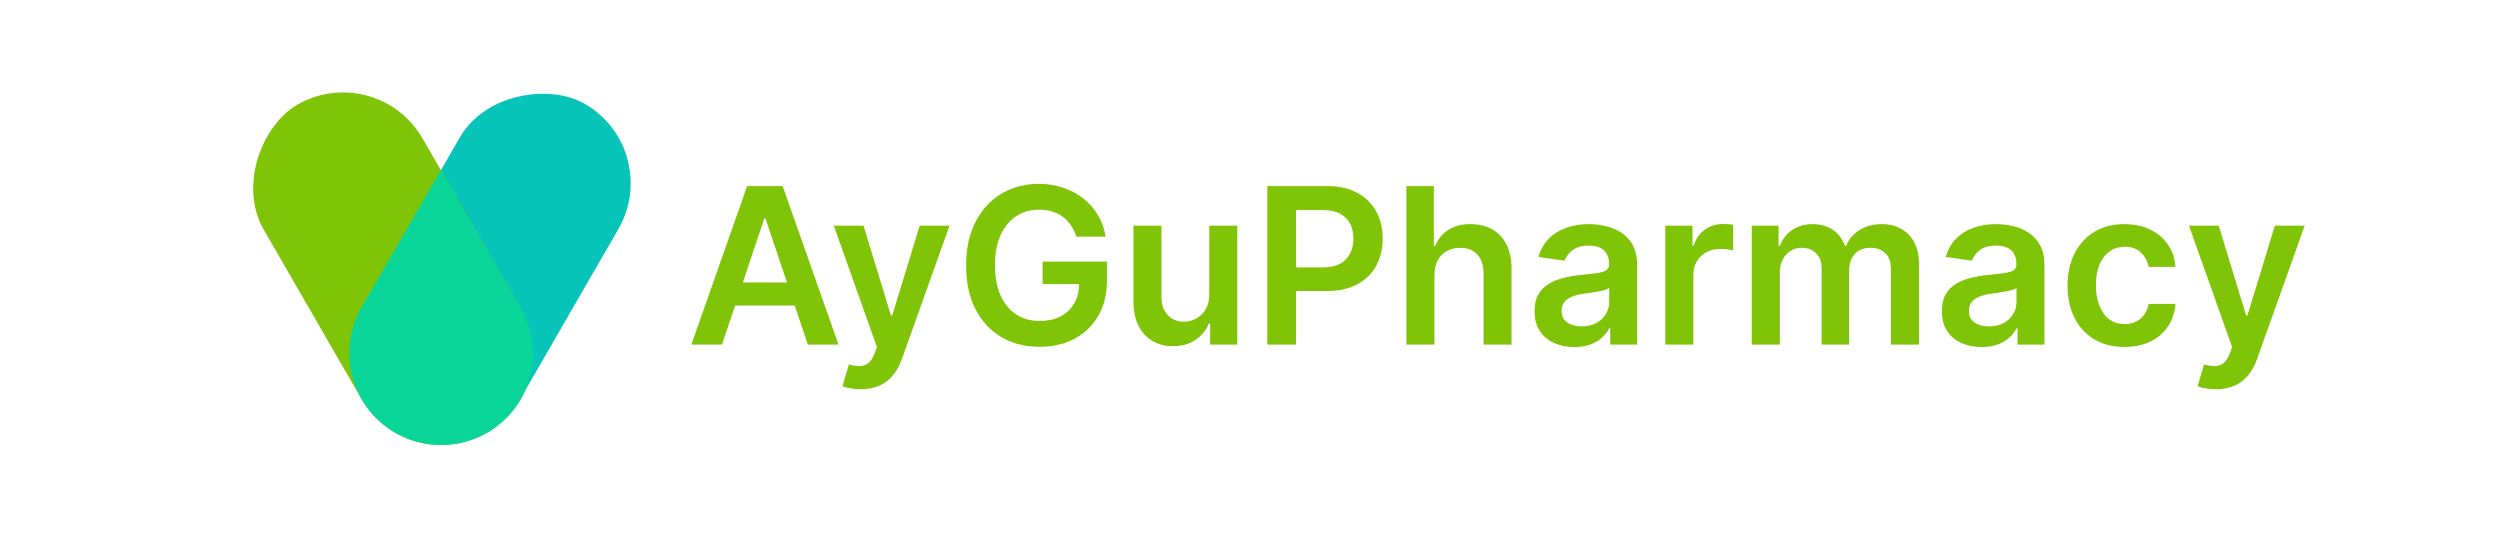 <svg width="344" height="74" viewBox="0 0 344 74" fill="none" xmlns="http://www.w3.org/2000/svg">
<rect x="43.517" y="53.128" width="52.11" height="25.198" rx="12.599" transform="rotate(-60 43.517 53.128)" fill="#07C4B9"/>
<rect x="56.055" y="65.837" width="52.11" height="25.198" rx="12.599" transform="rotate(-120 56.055 65.837)" fill="#80C407"/>
<path d="M49.747 42.301C46.256 48.335 48.334 56.053 54.389 59.541C60.443 63.029 68.182 60.965 71.673 54.932L71.811 54.693C73.813 50.971 73.898 46.335 71.627 42.412L60.644 23.433L49.747 42.301Z" fill="#09D598"/>
<path d="M99.347 47.419H95.129L102.81 25.6H107.689L115.381 47.419H111.162L105.335 30.075H105.164L99.347 47.419ZM99.486 38.864H110.992V42.039H99.486V38.864ZM118.43 53.555C117.905 53.555 117.418 53.512 116.971 53.427C116.531 53.349 116.179 53.257 115.916 53.15L116.811 50.146C117.372 50.309 117.873 50.387 118.313 50.38C118.754 50.373 119.141 50.235 119.474 49.965C119.815 49.702 120.103 49.262 120.337 48.644L120.668 47.76L114.734 31.055H118.825L122.596 43.413H122.766L126.548 31.055H130.65L124.098 49.4C123.793 50.267 123.388 51.009 122.884 51.627C122.379 52.252 121.761 52.727 121.03 53.054C120.305 53.388 119.439 53.555 118.43 53.555ZM148.106 32.568C147.928 31.992 147.683 31.477 147.37 31.023C147.065 30.561 146.696 30.167 146.262 29.84C145.836 29.514 145.346 29.269 144.792 29.105C144.238 28.935 143.635 28.85 142.981 28.85C141.809 28.85 140.765 29.144 139.849 29.734C138.933 30.323 138.212 31.19 137.686 32.333C137.168 33.47 136.909 34.855 136.909 36.488C136.909 38.136 137.168 39.532 137.686 40.675C138.205 41.818 138.926 42.688 139.849 43.285C140.772 43.874 141.845 44.169 143.066 44.169C144.174 44.169 145.133 43.956 145.943 43.53C146.76 43.104 147.388 42.5 147.829 41.719C148.269 40.931 148.489 40.007 148.489 38.949L149.384 39.088H143.461V35.998H152.314V38.619C152.314 40.487 151.916 42.102 151.12 43.466C150.325 44.83 149.231 45.881 147.839 46.62C146.447 47.351 144.849 47.717 143.045 47.717C141.035 47.717 139.27 47.266 137.75 46.364C136.238 45.455 135.055 44.166 134.203 42.497C133.358 40.821 132.935 38.832 132.935 36.531C132.935 34.769 133.184 33.196 133.681 31.811C134.185 30.426 134.888 29.251 135.79 28.285C136.692 27.312 137.75 26.573 138.965 26.069C140.179 25.558 141.5 25.302 142.928 25.302C144.135 25.302 145.261 25.48 146.305 25.835C147.349 26.183 148.276 26.68 149.086 27.326C149.902 27.973 150.574 28.74 151.099 29.627C151.625 30.515 151.969 31.495 152.132 32.568H148.106ZM166.395 40.536V31.055H170.251V47.419H166.512V44.51H166.341C165.972 45.426 165.365 46.176 164.52 46.758C163.682 47.34 162.648 47.632 161.42 47.632C160.347 47.632 159.399 47.394 158.575 46.918C157.758 46.435 157.119 45.735 156.658 44.819C156.196 43.896 155.965 42.781 155.965 41.474V31.055H159.822V40.877C159.822 41.914 160.106 42.738 160.674 43.349C161.242 43.96 161.988 44.265 162.911 44.265C163.479 44.265 164.03 44.127 164.562 43.85C165.095 43.573 165.532 43.161 165.873 42.614C166.221 42.06 166.395 41.367 166.395 40.536ZM174.387 47.419V25.6H182.569C184.245 25.6 185.652 25.913 186.788 26.538C187.931 27.163 188.794 28.022 189.377 29.116C189.966 30.203 190.261 31.439 190.261 32.823C190.261 34.223 189.966 35.465 189.377 36.552C188.787 37.639 187.917 38.495 186.767 39.12C185.616 39.737 184.199 40.046 182.516 40.046H177.093V36.797H181.983C182.963 36.797 183.766 36.627 184.391 36.286C185.016 35.945 185.478 35.476 185.776 34.88C186.081 34.283 186.234 33.598 186.234 32.823C186.234 32.049 186.081 31.367 185.776 30.778C185.478 30.189 185.012 29.73 184.38 29.404C183.755 29.07 182.949 28.903 181.962 28.903H178.34V47.419H174.387ZM197.38 37.831V47.419H193.524V25.6H197.295V33.836H197.487C197.87 32.912 198.463 32.184 199.266 31.651C200.075 31.112 201.105 30.842 202.355 30.842C203.492 30.842 204.482 31.08 205.328 31.556C206.173 32.032 206.826 32.727 207.288 33.644C207.757 34.56 207.991 35.678 207.991 36.999V47.419H204.134V37.596C204.134 36.495 203.85 35.639 203.282 35.029C202.721 34.411 201.933 34.102 200.917 34.102C200.235 34.102 199.625 34.251 199.085 34.549C198.552 34.84 198.133 35.263 197.828 35.817C197.529 36.371 197.38 37.042 197.38 37.831ZM216.631 47.749C215.594 47.749 214.66 47.564 213.829 47.195C213.005 46.818 212.352 46.264 211.869 45.533C211.393 44.801 211.155 43.899 211.155 42.827C211.155 41.904 211.325 41.14 211.666 40.536C212.007 39.933 212.473 39.45 213.062 39.088C213.651 38.725 214.316 38.452 215.054 38.267C215.8 38.075 216.571 37.937 217.366 37.852C218.325 37.752 219.102 37.664 219.699 37.586C220.296 37.5 220.729 37.372 220.999 37.202C221.276 37.024 221.414 36.751 221.414 36.382V36.318C221.414 35.515 221.176 34.894 220.7 34.453C220.225 34.013 219.539 33.793 218.644 33.793C217.7 33.793 216.95 33.999 216.397 34.411C215.85 34.823 215.48 35.309 215.289 35.87L211.688 35.359C211.972 34.365 212.441 33.534 213.094 32.866C213.747 32.191 214.546 31.687 215.491 31.353C216.436 31.012 217.48 30.842 218.623 30.842C219.411 30.842 220.196 30.934 220.977 31.119C221.759 31.303 222.473 31.609 223.119 32.035C223.765 32.454 224.284 33.026 224.674 33.75C225.072 34.475 225.271 35.38 225.271 36.467V47.419H221.563V45.171H221.436C221.201 45.625 220.871 46.051 220.445 46.449C220.026 46.84 219.497 47.156 218.857 47.397C218.225 47.632 217.483 47.749 216.631 47.749ZM217.632 44.915C218.406 44.915 219.078 44.762 219.646 44.457C220.214 44.144 220.651 43.733 220.956 43.221C221.269 42.71 221.425 42.152 221.425 41.549V39.62C221.304 39.72 221.098 39.812 220.807 39.897C220.523 39.983 220.203 40.057 219.848 40.121C219.493 40.185 219.142 40.242 218.794 40.291C218.446 40.341 218.144 40.384 217.888 40.419C217.313 40.497 216.798 40.625 216.343 40.803C215.889 40.98 215.53 41.229 215.267 41.549C215.004 41.861 214.873 42.266 214.873 42.763C214.873 43.473 215.132 44.01 215.651 44.372C216.169 44.734 216.83 44.915 217.632 44.915ZM229.149 47.419V31.055H232.888V33.782H233.058C233.357 32.838 233.868 32.11 234.593 31.598C235.324 31.08 236.159 30.821 237.096 30.821C237.309 30.821 237.547 30.831 237.81 30.852C238.08 30.867 238.303 30.892 238.481 30.927V34.475C238.318 34.418 238.058 34.368 237.703 34.325C237.355 34.276 237.018 34.251 236.691 34.251C235.988 34.251 235.356 34.404 234.795 34.709C234.241 35.007 233.804 35.423 233.485 35.956C233.165 36.488 233.005 37.102 233.005 37.799V47.419H229.149ZM241.043 47.419V31.055H244.729V33.836H244.921C245.262 32.898 245.827 32.166 246.615 31.641C247.403 31.108 248.344 30.842 249.438 30.842C250.546 30.842 251.48 31.112 252.24 31.651C253.007 32.184 253.547 32.912 253.859 33.836H254.03C254.392 32.926 255.003 32.202 255.862 31.662C256.729 31.115 257.755 30.842 258.941 30.842C260.447 30.842 261.675 31.318 262.627 32.269C263.579 33.221 264.055 34.61 264.055 36.435V47.419H260.187V37.032C260.187 36.016 259.917 35.274 259.378 34.805C258.838 34.329 258.177 34.091 257.396 34.091C256.466 34.091 255.738 34.382 255.212 34.965C254.694 35.54 254.435 36.289 254.435 37.213V47.419H250.653V36.872C250.653 36.026 250.397 35.352 249.886 34.848C249.381 34.343 248.721 34.091 247.904 34.091C247.35 34.091 246.846 34.233 246.391 34.517C245.937 34.794 245.574 35.188 245.305 35.7C245.035 36.204 244.9 36.794 244.9 37.468V47.419H241.043ZM272.676 47.749C271.639 47.749 270.705 47.564 269.874 47.195C269.05 46.818 268.397 46.264 267.914 45.533C267.438 44.801 267.2 43.899 267.2 42.827C267.2 41.904 267.37 41.14 267.711 40.536C268.052 39.933 268.517 39.45 269.107 39.088C269.696 38.725 270.36 38.452 271.099 38.267C271.845 38.075 272.615 37.937 273.411 37.852C274.37 37.752 275.147 37.664 275.744 37.586C276.341 37.5 276.774 37.372 277.044 37.202C277.321 37.024 277.459 36.751 277.459 36.382V36.318C277.459 35.515 277.221 34.894 276.745 34.453C276.27 34.013 275.584 33.793 274.689 33.793C273.745 33.793 272.995 33.999 272.441 34.411C271.895 34.823 271.525 35.309 271.333 35.87L267.733 35.359C268.017 34.365 268.485 33.534 269.139 32.866C269.792 32.191 270.591 31.687 271.536 31.353C272.481 31.012 273.525 30.842 274.668 30.842C275.456 30.842 276.241 30.934 277.022 31.119C277.804 31.303 278.517 31.609 279.164 32.035C279.81 32.454 280.329 33.026 280.719 33.75C281.117 34.475 281.316 35.38 281.316 36.467V47.419H277.608V45.171H277.481C277.246 45.625 276.916 46.051 276.49 46.449C276.071 46.84 275.542 47.156 274.902 47.397C274.27 47.632 273.528 47.749 272.676 47.749ZM273.677 44.915C274.451 44.915 275.123 44.762 275.691 44.457C276.259 44.144 276.696 43.733 277.001 43.221C277.314 42.71 277.47 42.152 277.47 41.549V39.62C277.349 39.72 277.143 39.812 276.852 39.897C276.568 39.983 276.248 40.057 275.893 40.121C275.538 40.185 275.186 40.242 274.838 40.291C274.49 40.341 274.189 40.384 273.933 40.419C273.358 40.497 272.843 40.625 272.388 40.803C271.934 40.98 271.575 41.229 271.312 41.549C271.049 41.861 270.918 42.266 270.918 42.763C270.918 43.473 271.177 44.01 271.696 44.372C272.214 44.734 272.875 44.915 273.677 44.915ZM292.331 47.738C290.698 47.738 289.295 47.38 288.123 46.662C286.958 45.945 286.06 44.954 285.428 43.69C284.803 42.419 284.49 40.956 284.49 39.301C284.49 37.639 284.81 36.172 285.449 34.901C286.088 33.622 286.99 32.628 288.155 31.918C289.327 31.201 290.712 30.842 292.31 30.842C293.638 30.842 294.814 31.087 295.836 31.577C296.866 32.06 297.686 32.745 298.297 33.633C298.908 34.514 299.256 35.544 299.341 36.723H295.655C295.506 35.934 295.151 35.277 294.59 34.752C294.036 34.219 293.294 33.953 292.363 33.953C291.575 33.953 290.882 34.166 290.286 34.592C289.689 35.011 289.224 35.615 288.89 36.403C288.564 37.191 288.4 38.136 288.4 39.237C288.4 40.352 288.564 41.311 288.89 42.113C289.217 42.909 289.675 43.523 290.265 43.956C290.861 44.382 291.561 44.595 292.363 44.595C292.931 44.595 293.439 44.489 293.887 44.276C294.341 44.056 294.721 43.74 295.027 43.328C295.332 42.916 295.542 42.415 295.655 41.825H299.341C299.249 42.983 298.908 44.01 298.319 44.904C297.729 45.792 296.927 46.488 295.911 46.992C294.895 47.49 293.702 47.738 292.331 47.738ZM304.905 53.555C304.379 53.555 303.893 53.512 303.446 53.427C303.005 53.349 302.654 53.257 302.391 53.15L303.286 50.146C303.847 50.309 304.348 50.387 304.788 50.38C305.228 50.373 305.615 50.235 305.949 49.965C306.29 49.702 306.578 49.262 306.812 48.644L307.142 47.76L301.208 31.055H305.299L309.071 43.413H309.241L313.023 31.055H317.125L310.573 49.4C310.267 50.267 309.862 51.009 309.358 51.627C308.854 52.252 308.236 52.727 307.504 53.054C306.78 53.388 305.914 53.555 304.905 53.555Z" fill="#80C407"/>
</svg>
